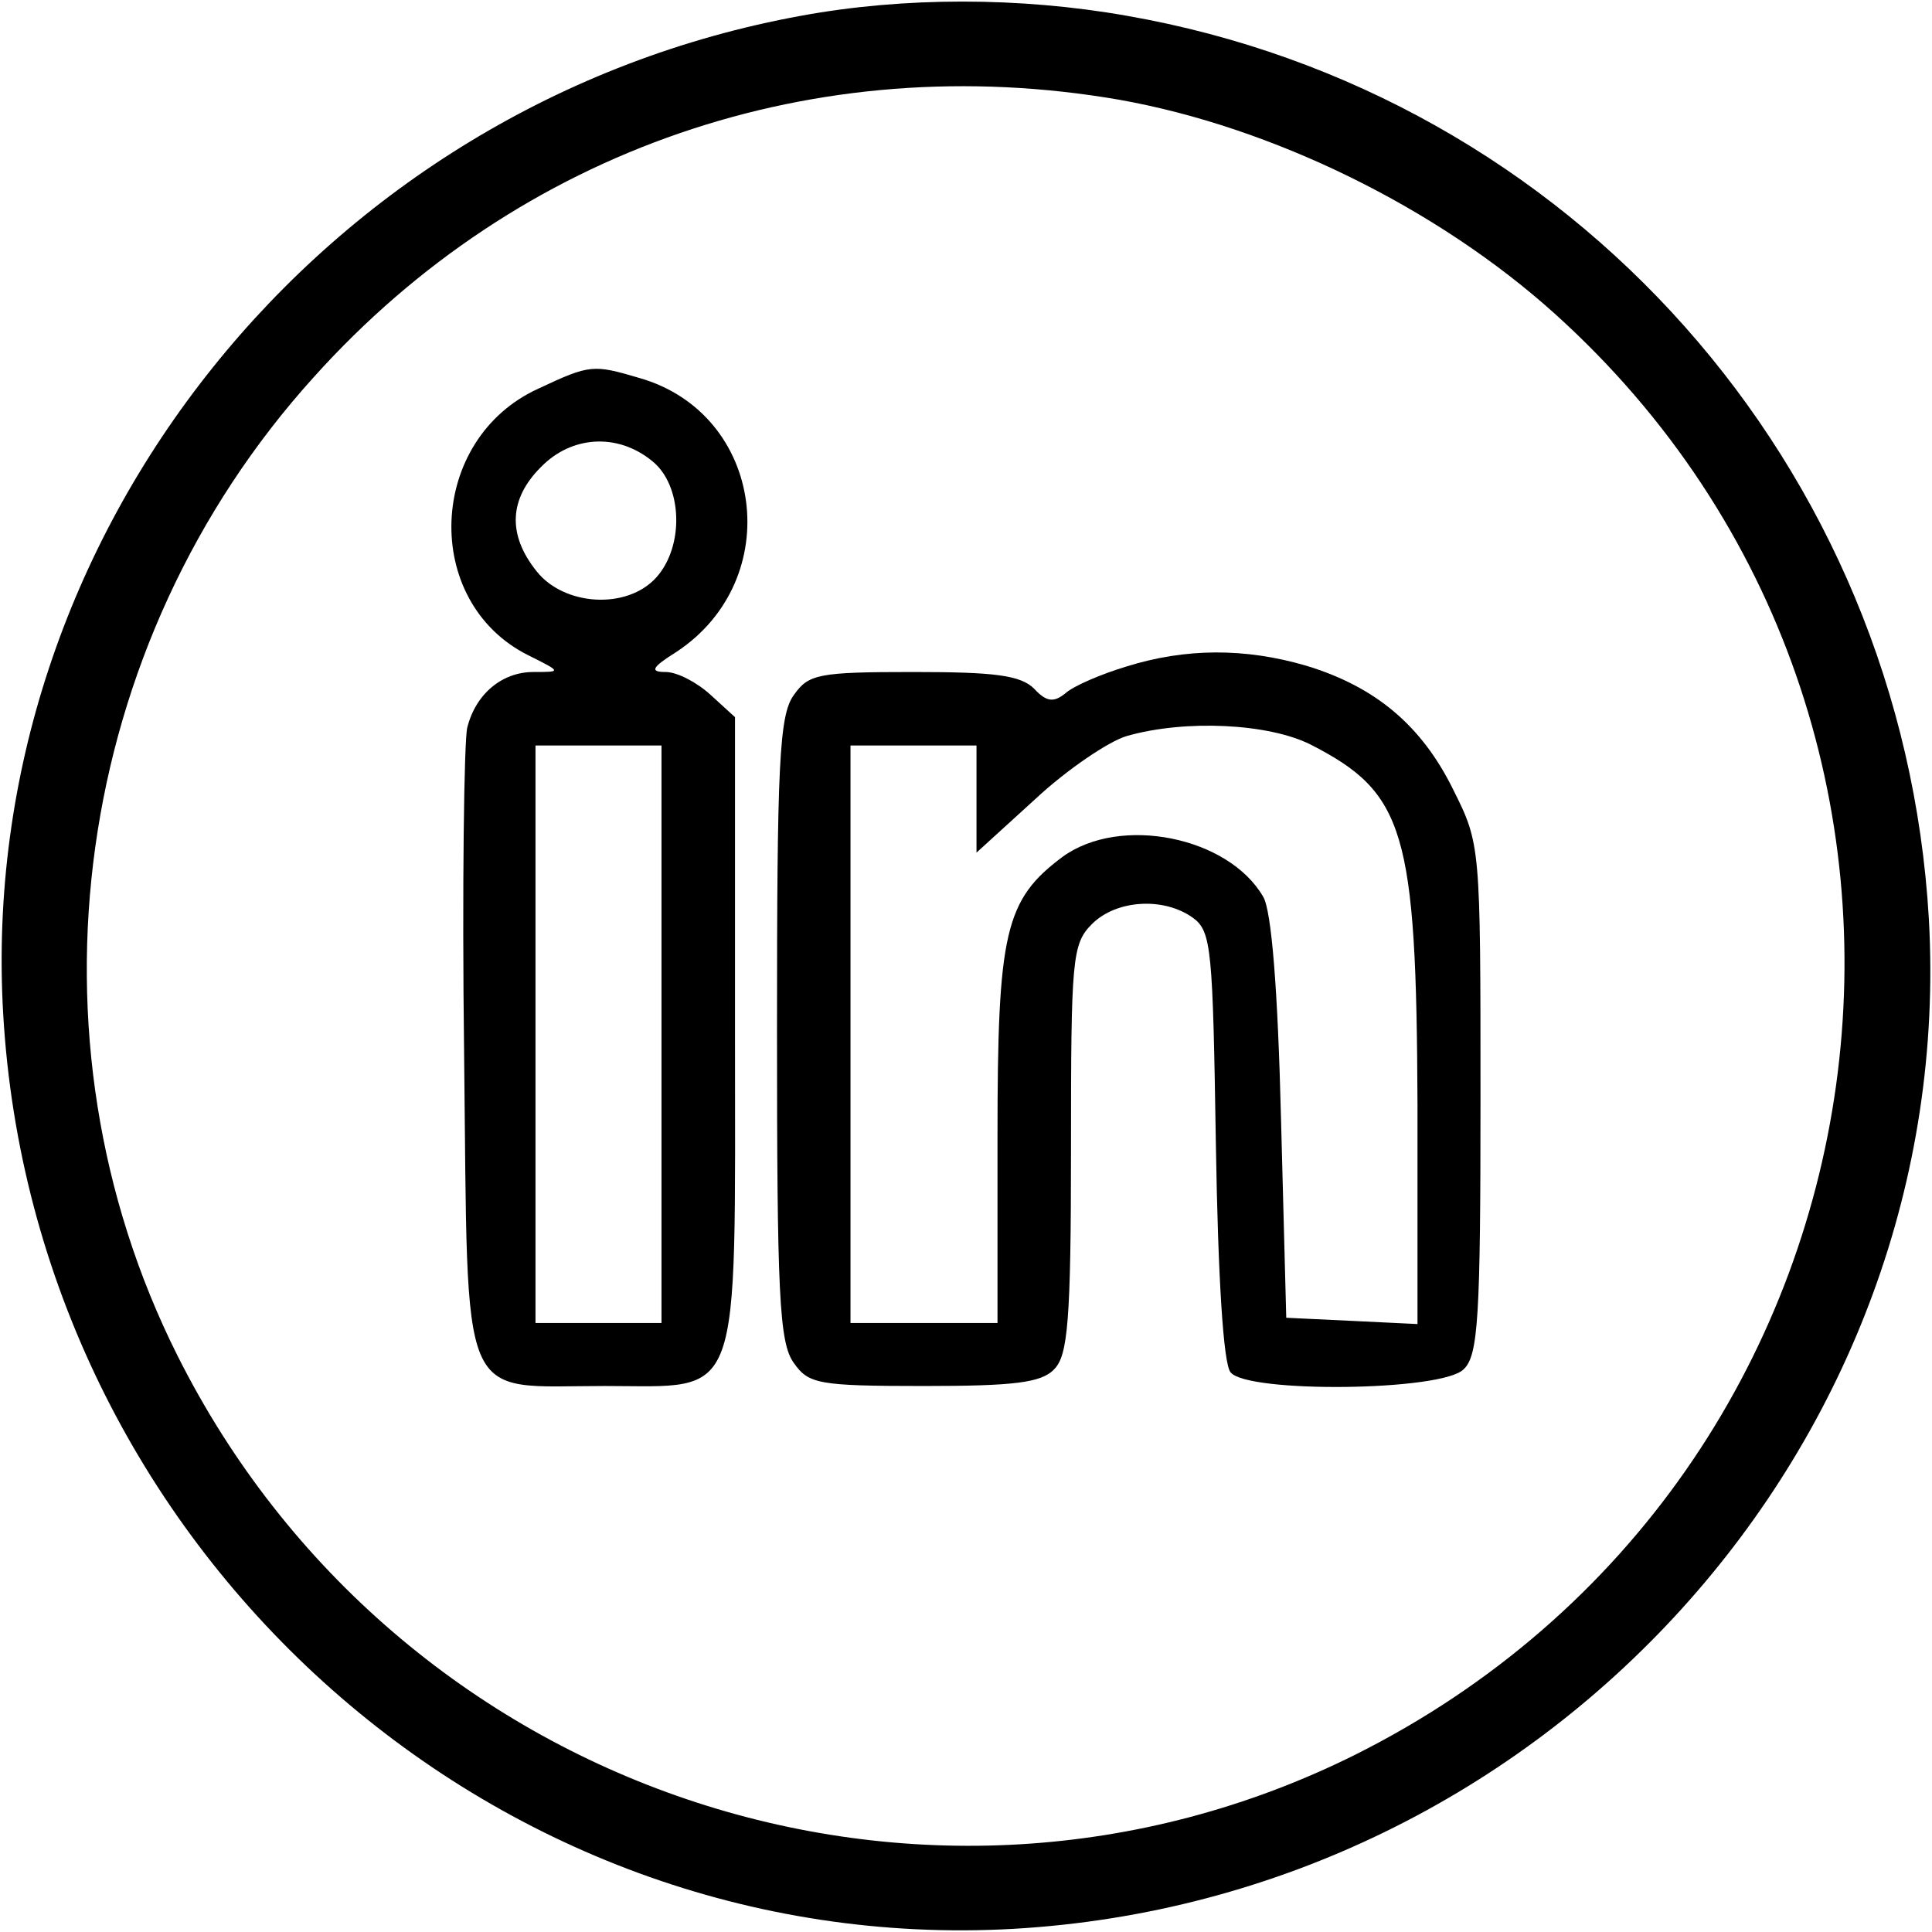 <?xml version="1.0" standalone="no"?>
<!DOCTYPE svg PUBLIC "-//W3C//DTD SVG 20010904//EN"
 "http://www.w3.org/TR/2001/REC-SVG-20010904/DTD/svg10.dtd">
<svg version="1.0" xmlns="http://www.w3.org/2000/svg"
 width="184pt" height="184pt" viewBox="0 0 184 184"
 preserveAspectRatio="xMidYMid meet">

<g transform="translate(0,184) scale(0.1,-0.1)"
fill="#000000" stroke="none">
<path d="M763 1825 c-456 -83 -786 -495 -760 -950 29 -507 463 -900 962 -872
507 29 900 463 872 962 -25 431 -340 786 -764 860 -102 18 -212 18 -310 0z
m303 -80 c146 -26 303 -103 415 -204 438 -395 339 -1107 -190 -1372 -411 -205
-914 -35 -1122 380 -152 303 -100 678 130 932 195 217 478 314 767 264z"/>
<path d="M513 1470 c-106 -48 -112 -203 -10 -254 32 -16 32 -16 5 -16 -30 0
-55 -21 -63 -53 -3 -12 -5 -152 -3 -310 4 -342 -7 -317 134 -317 132 0 124
-22 124 340 l0 297 -23 21 c-13 12 -32 22 -43 22 -15 0 -14 4 10 19 105 69 84
227 -35 261 -44 13 -47 13 -96 -10z m108 -69 c29 -23 31 -81 4 -111 -28 -31
-88 -27 -114 6 -28 35 -26 69 4 99 29 30 73 33 106 6z m9 -546 l0 -275 -60 0
-60 0 0 275 0 275 60 0 60 0 0 -275z"/>
<path d="M1072 1205 c-23 -7 -49 -18 -57 -25 -11 -9 -18 -9 -30 4 -13 13 -38
16 -115 16 -91 0 -100 -2 -114 -22 -14 -19 -16 -67 -16 -318 0 -251 2 -299 16
-318 14 -20 23 -22 124 -22 85 0 112 3 124 16 13 13 16 46 16 210 0 181 1 195
20 214 23 23 68 26 96 6 18 -13 19 -30 22 -217 2 -124 7 -208 14 -216 16 -20
202 -18 222 3 14 13 16 51 16 258 0 241 0 242 -26 294 -30 61 -74 98 -140 118
-58 17 -115 17 -172 -1z m176 -74 c90 -46 101 -82 102 -344 l0 -208 -62 3 -63
3 -5 190 c-3 122 -9 198 -17 211 -33 57 -136 78 -191 38 -55 -41 -62 -72 -62
-266 l0 -178 -70 0 -70 0 0 275 0 275 60 0 60 0 0 -51 0 -51 56 51 c30 28 70
55 87 60 56 16 135 12 175 -8z"/>
</g>
</svg>
